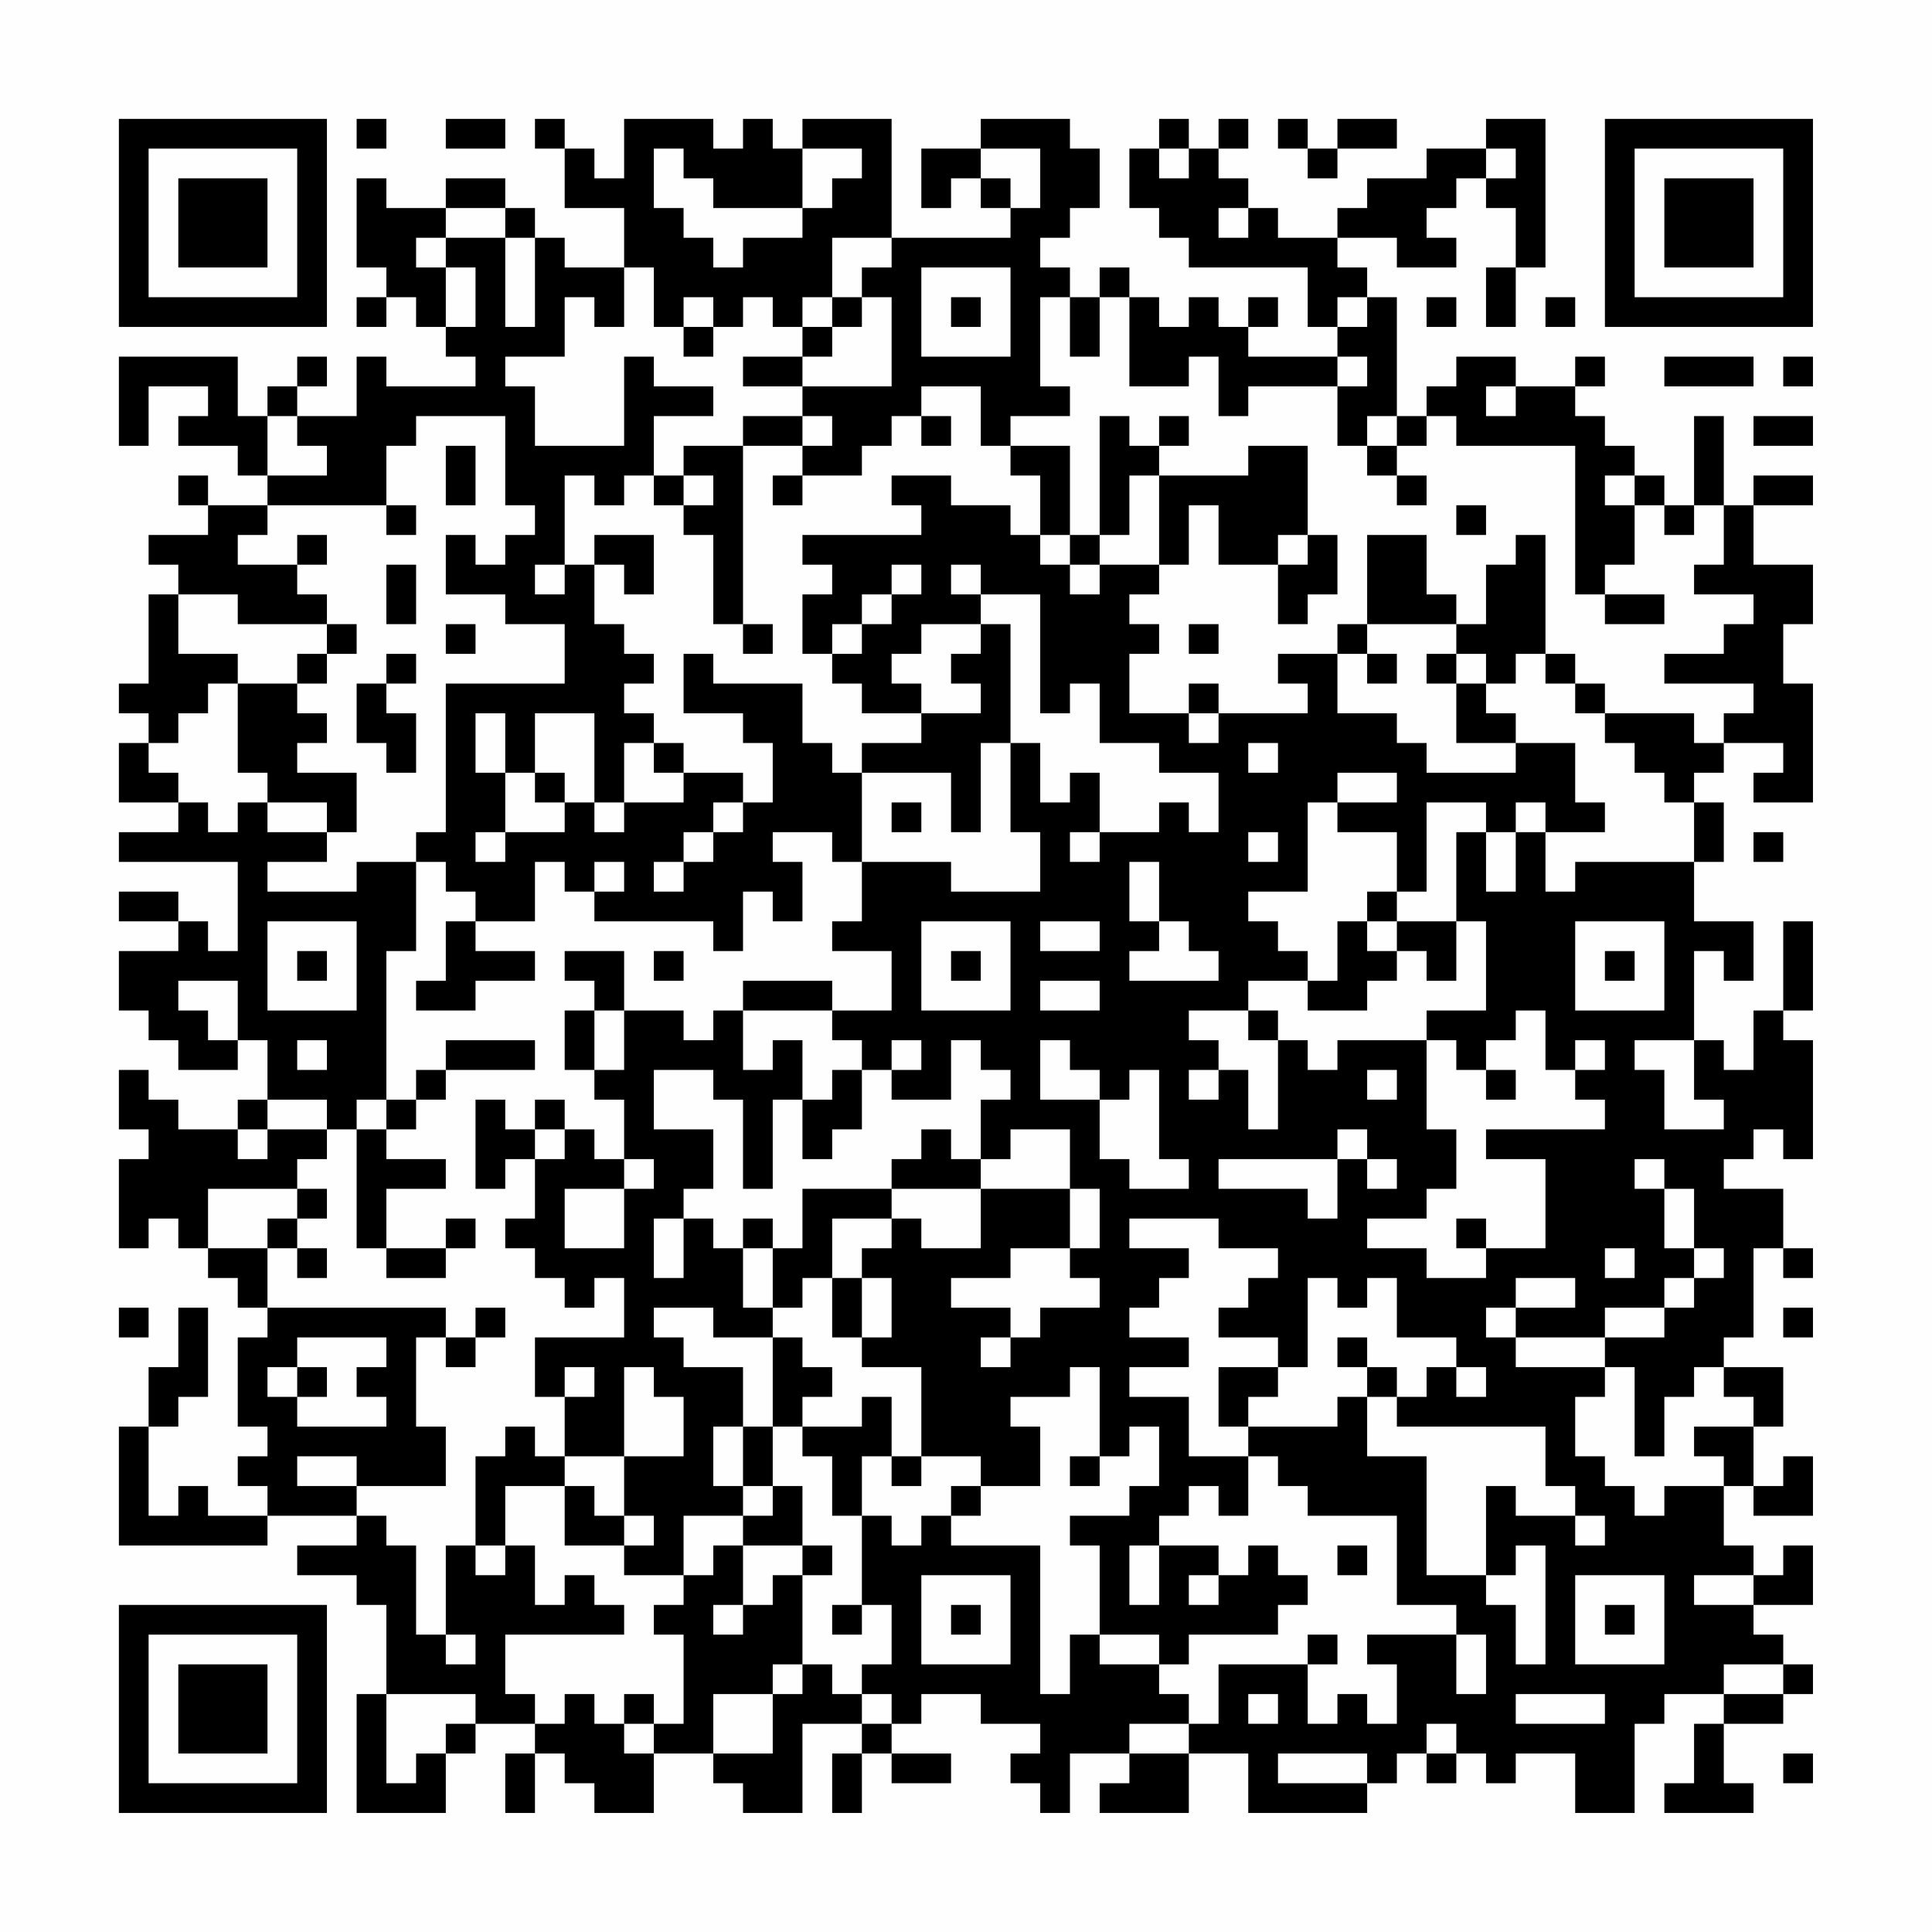<?xml version="1.0" encoding="UTF-8"?>
<svg xmlns="http://www.w3.org/2000/svg" version="1.1" width="300" height="300" viewBox="0 0 300 300"><rect x="0" y="0" width="300" height="300" fill="#fefefe"/><g transform="scale(4.615)"><g transform="translate(4,4)"><path fill-rule="evenodd" d="M8 0L8 1L9 1L9 0ZM11 0L11 1L13 1L13 0ZM14 0L14 1L15 1L15 3L17 3L17 5L15 5L15 4L14 4L14 3L13 3L13 2L11 2L11 3L9 3L9 2L8 2L8 5L9 5L9 6L8 6L8 7L9 7L9 6L10 6L10 7L11 7L11 8L12 8L12 9L9 9L9 8L8 8L8 10L6 10L6 9L7 9L7 8L6 8L6 9L5 9L5 10L4 10L4 8L0 8L0 11L1 11L1 9L3 9L3 10L2 10L2 11L4 11L4 12L5 12L5 13L3 13L3 12L2 12L2 13L3 13L3 14L1 14L1 15L2 15L2 16L1 16L1 19L0 19L0 20L1 20L1 21L0 21L0 23L2 23L2 24L0 24L0 25L4 25L4 28L3 28L3 27L2 27L2 26L0 26L0 27L2 27L2 28L0 28L0 30L1 30L1 31L2 31L2 32L4 32L4 31L5 31L5 33L4 33L4 34L2 34L2 33L1 33L1 32L0 32L0 34L1 34L1 35L0 35L0 38L1 38L1 37L2 37L2 38L3 38L3 39L4 39L4 40L5 40L5 41L4 41L4 44L5 44L5 45L4 45L4 46L5 46L5 47L3 47L3 46L2 46L2 47L1 47L1 44L2 44L2 43L3 43L3 40L2 40L2 42L1 42L1 44L0 44L0 48L5 48L5 47L8 47L8 48L6 48L6 49L8 49L8 50L9 50L9 53L8 53L8 57L11 57L11 55L12 55L12 54L14 54L14 55L13 55L13 57L14 57L14 55L15 55L15 56L16 56L16 57L18 57L18 55L20 55L20 56L21 56L21 57L23 57L23 54L25 54L25 55L24 55L24 57L25 57L25 55L26 55L26 56L28 56L28 55L26 55L26 54L27 54L27 53L29 53L29 54L31 54L31 55L30 55L30 56L31 56L31 57L32 57L32 55L34 55L34 56L33 56L33 57L36 57L36 55L38 55L38 57L42 57L42 56L43 56L43 55L44 55L44 56L45 56L45 55L46 55L46 56L47 56L47 55L49 55L49 57L51 57L51 54L52 54L52 53L54 53L54 54L53 54L53 56L52 56L52 57L55 57L55 56L54 56L54 54L56 54L56 53L57 53L57 52L56 52L56 51L55 51L55 50L57 50L57 48L56 48L56 49L55 49L55 48L54 48L54 46L55 46L55 47L57 47L57 45L56 45L56 46L55 46L55 44L56 44L56 42L54 42L54 41L55 41L55 38L56 38L56 39L57 39L57 38L56 38L56 36L54 36L54 35L55 35L55 34L56 34L56 35L57 35L57 31L56 31L56 30L57 30L57 27L56 27L56 30L55 30L55 32L54 32L54 31L53 31L53 28L54 28L54 29L55 29L55 27L53 27L53 25L54 25L54 23L53 23L53 22L54 22L54 21L56 21L56 22L55 22L55 23L57 23L57 19L56 19L56 17L57 17L57 15L55 15L55 13L57 13L57 12L55 12L55 13L54 13L54 10L53 10L53 13L52 13L52 12L51 12L51 11L50 11L50 10L49 10L49 9L50 9L50 8L49 8L49 9L47 9L47 8L45 8L45 9L44 9L44 10L43 10L43 6L42 6L42 5L41 5L41 4L43 4L43 5L45 5L45 4L44 4L44 3L45 3L45 2L46 2L46 3L47 3L47 5L46 5L46 7L47 7L47 5L48 5L48 0L46 0L46 1L44 1L44 2L42 2L42 3L41 3L41 4L39 4L39 3L38 3L38 2L37 2L37 1L38 1L38 0L37 0L37 1L36 1L36 0L35 0L35 1L34 1L34 3L35 3L35 4L36 4L36 5L40 5L40 7L41 7L41 8L38 8L38 7L39 7L39 6L38 6L38 7L37 7L37 6L36 6L36 7L35 7L35 6L34 6L34 5L33 5L33 6L32 6L32 5L31 5L31 4L32 4L32 3L33 3L33 1L32 1L32 0L29 0L29 1L27 1L27 3L28 3L28 2L29 2L29 3L30 3L30 4L26 4L26 0L23 0L23 1L22 1L22 0L21 0L21 1L20 1L20 0L17 0L17 2L16 2L16 1L15 1L15 0ZM39 0L39 1L40 1L40 2L41 2L41 1L43 1L43 0L41 0L41 1L40 1L40 0ZM18 1L18 3L19 3L19 4L20 4L20 5L21 5L21 4L23 4L23 3L24 3L24 2L25 2L25 1L23 1L23 3L20 3L20 2L19 2L19 1ZM29 1L29 2L30 2L30 3L31 3L31 1ZM35 1L35 2L36 2L36 1ZM46 1L46 2L47 2L47 1ZM11 3L11 4L10 4L10 5L11 5L11 7L12 7L12 5L11 5L11 4L13 4L13 7L14 7L14 4L13 4L13 3ZM37 3L37 4L38 4L38 3ZM24 4L24 6L23 6L23 7L22 7L22 6L21 6L21 7L20 7L20 6L19 6L19 7L18 7L18 5L17 5L17 7L16 7L16 6L15 6L15 8L13 8L13 9L14 9L14 11L17 11L17 8L18 8L18 9L20 9L20 10L18 10L18 12L17 12L17 13L16 13L16 12L15 12L15 15L14 15L14 16L15 16L15 15L16 15L16 17L17 17L17 18L18 18L18 19L17 19L17 20L18 20L18 21L17 21L17 23L16 23L16 20L14 20L14 22L13 22L13 20L12 20L12 22L13 22L13 24L12 24L12 25L13 25L13 24L15 24L15 23L16 23L16 24L17 24L17 23L19 23L19 22L21 22L21 23L20 23L20 24L19 24L19 25L18 25L18 26L19 26L19 25L20 25L20 24L21 24L21 23L22 23L22 21L21 21L21 20L19 20L19 18L20 18L20 19L23 19L23 21L24 21L24 22L25 22L25 25L24 25L24 24L22 24L22 25L23 25L23 27L22 27L22 26L21 26L21 28L20 28L20 27L16 27L16 26L17 26L17 25L16 25L16 26L15 26L15 25L14 25L14 27L12 27L12 26L11 26L11 25L10 25L10 24L11 24L11 19L15 19L15 17L13 17L13 16L11 16L11 14L12 14L12 15L13 15L13 14L14 14L14 13L13 13L13 10L10 10L10 11L9 11L9 13L5 13L5 14L4 14L4 15L6 15L6 16L7 16L7 17L4 17L4 16L2 16L2 18L4 18L4 19L3 19L3 20L2 20L2 21L1 21L1 22L2 22L2 23L3 23L3 24L4 24L4 23L5 23L5 24L7 24L7 25L5 25L5 26L8 26L8 25L10 25L10 28L9 28L9 33L8 33L8 34L7 34L7 33L5 33L5 34L4 34L4 35L5 35L5 34L7 34L7 35L6 35L6 36L3 36L3 38L5 38L5 40L11 40L11 41L10 41L10 44L11 44L11 46L8 46L8 45L6 45L6 46L8 46L8 47L9 47L9 48L10 48L10 51L11 51L11 52L12 52L12 51L11 51L11 48L12 48L12 49L13 49L13 48L14 48L14 50L15 50L15 49L16 49L16 50L17 50L17 51L13 51L13 53L14 53L14 54L15 54L15 53L16 53L16 54L17 54L17 55L18 55L18 54L19 54L19 51L18 51L18 50L19 50L19 49L20 49L20 48L21 48L21 50L20 50L20 51L21 51L21 50L22 50L22 49L23 49L23 52L22 52L22 53L20 53L20 55L22 55L22 53L23 53L23 52L24 52L24 53L25 53L25 54L26 54L26 53L25 53L25 52L26 52L26 50L25 50L25 47L26 47L26 48L27 48L27 47L28 47L28 48L31 48L31 53L32 53L32 51L33 51L33 52L35 52L35 53L36 53L36 54L34 54L34 55L36 55L36 54L37 54L37 52L40 52L40 54L41 54L41 53L42 53L42 54L43 54L43 52L42 52L42 51L45 51L45 53L46 53L46 51L45 51L45 50L43 50L43 47L40 47L40 46L39 46L39 45L38 45L38 44L41 44L41 43L42 43L42 45L44 45L44 49L46 49L46 50L47 50L47 52L48 52L48 48L47 48L47 49L46 49L46 46L47 46L47 47L49 47L49 48L50 48L50 47L49 47L49 46L48 46L48 44L43 44L43 43L44 43L44 42L45 42L45 43L46 43L46 42L45 42L45 41L43 41L43 39L42 39L42 40L41 40L41 39L40 39L40 42L39 42L39 41L37 41L37 40L38 40L38 39L39 39L39 38L37 38L37 37L34 37L34 38L36 38L36 39L35 39L35 40L34 40L34 41L36 41L36 42L34 42L34 43L36 43L36 45L38 45L38 47L37 47L37 46L36 46L36 47L35 47L35 48L34 48L34 50L35 50L35 48L37 48L37 49L36 49L36 50L37 50L37 49L38 49L38 48L39 48L39 49L40 49L40 50L39 50L39 51L36 51L36 52L35 52L35 51L33 51L33 48L32 48L32 47L34 47L34 46L35 46L35 44L34 44L34 45L33 45L33 42L32 42L32 43L30 43L30 44L31 44L31 46L29 46L29 45L27 45L27 42L25 42L25 41L26 41L26 39L25 39L25 38L26 38L26 37L27 37L27 38L29 38L29 36L32 36L32 38L30 38L30 39L28 39L28 40L30 40L30 41L29 41L29 42L30 42L30 41L31 41L31 40L33 40L33 39L32 39L32 38L33 38L33 36L32 36L32 34L30 34L30 35L29 35L29 33L30 33L30 32L29 32L29 31L28 31L28 33L26 33L26 32L27 32L27 31L26 31L26 32L25 32L25 31L24 31L24 30L26 30L26 28L24 28L24 27L25 27L25 25L28 25L28 26L31 26L31 24L30 24L30 21L31 21L31 23L32 23L32 22L33 22L33 24L32 24L32 25L33 25L33 24L35 24L35 23L36 23L36 24L37 24L37 22L35 22L35 21L33 21L33 19L32 19L32 20L31 20L31 16L29 16L29 15L28 15L28 16L29 16L29 17L27 17L27 18L26 18L26 19L27 19L27 20L25 20L25 19L24 19L24 18L25 18L25 17L26 17L26 16L27 16L27 15L26 15L26 16L25 16L25 17L24 17L24 18L23 18L23 16L24 16L24 15L23 15L23 14L27 14L27 13L26 13L26 12L28 12L28 13L30 13L30 14L31 14L31 15L32 15L32 16L33 16L33 15L35 15L35 16L34 16L34 17L35 17L35 18L34 18L34 20L36 20L36 21L37 21L37 20L40 20L40 19L39 19L39 18L41 18L41 20L43 20L43 21L44 21L44 22L47 22L47 21L49 21L49 23L50 23L50 24L48 24L48 23L47 23L47 24L46 24L46 23L44 23L44 26L43 26L43 24L41 24L41 23L43 23L43 22L41 22L41 23L40 23L40 26L38 26L38 27L39 27L39 28L40 28L40 29L38 29L38 30L36 30L36 31L37 31L37 32L36 32L36 33L37 33L37 32L38 32L38 34L39 34L39 31L40 31L40 32L41 32L41 31L44 31L44 34L45 34L45 36L44 36L44 37L42 37L42 38L44 38L44 39L46 39L46 38L48 38L48 35L46 35L46 34L50 34L50 33L49 33L49 32L50 32L50 31L49 31L49 32L48 32L48 30L47 30L47 31L46 31L46 32L45 32L45 31L44 31L44 30L46 30L46 27L45 27L45 24L46 24L46 26L47 26L47 24L48 24L48 26L49 26L49 25L53 25L53 23L52 23L52 22L51 22L51 21L50 21L50 20L53 20L53 21L54 21L54 20L55 20L55 19L52 19L52 18L54 18L54 17L55 17L55 16L53 16L53 15L54 15L54 13L53 13L53 14L52 14L52 13L51 13L51 12L50 12L50 13L51 13L51 15L50 15L50 16L49 16L49 11L45 11L45 10L44 10L44 11L43 11L43 10L42 10L42 11L41 11L41 9L42 9L42 8L41 8L41 9L38 9L38 10L37 10L37 8L36 8L36 9L34 9L34 6L33 6L33 8L32 8L32 6L31 6L31 9L32 9L32 10L30 10L30 11L29 11L29 9L27 9L27 10L26 10L26 11L25 11L25 12L23 12L23 11L24 11L24 10L23 10L23 9L26 9L26 6L25 6L25 5L26 5L26 4ZM27 5L27 8L30 8L30 5ZM24 6L24 7L23 7L23 8L21 8L21 9L23 9L23 8L24 8L24 7L25 7L25 6ZM28 6L28 7L29 7L29 6ZM41 6L41 7L42 7L42 6ZM44 6L44 7L45 7L45 6ZM48 6L48 7L49 7L49 6ZM19 7L19 8L20 8L20 7ZM52 8L52 9L55 9L55 8ZM56 8L56 9L57 9L57 8ZM46 9L46 10L47 10L47 9ZM5 10L5 12L7 12L7 11L6 11L6 10ZM21 10L21 11L19 11L19 12L18 12L18 13L19 13L19 14L20 14L20 17L21 17L21 18L22 18L22 17L21 17L21 11L23 11L23 10ZM27 10L27 11L28 11L28 10ZM33 10L33 14L32 14L32 11L30 11L30 12L31 12L31 14L32 14L32 15L33 15L33 14L34 14L34 12L35 12L35 15L36 15L36 13L37 13L37 15L39 15L39 17L40 17L40 16L41 16L41 14L40 14L40 11L38 11L38 12L35 12L35 11L36 11L36 10L35 10L35 11L34 11L34 10ZM55 10L55 11L57 11L57 10ZM11 11L11 13L12 13L12 11ZM42 11L42 12L43 12L43 13L44 13L44 12L43 12L43 11ZM19 12L19 13L20 13L20 12ZM22 12L22 13L23 13L23 12ZM9 13L9 14L10 14L10 13ZM45 13L45 14L46 14L46 13ZM6 14L6 15L7 15L7 14ZM16 14L16 15L17 15L17 16L18 16L18 14ZM39 14L39 15L40 15L40 14ZM42 14L42 17L41 17L41 18L42 18L42 19L43 19L43 18L42 18L42 17L45 17L45 18L44 18L44 19L45 19L45 21L47 21L47 20L46 20L46 19L47 19L47 18L48 18L48 19L49 19L49 20L50 20L50 19L49 19L49 18L48 18L48 14L47 14L47 15L46 15L46 17L45 17L45 16L44 16L44 14ZM9 15L9 17L10 17L10 15ZM50 16L50 17L52 17L52 16ZM7 17L7 18L6 18L6 19L4 19L4 22L5 22L5 23L7 23L7 24L8 24L8 22L6 22L6 21L7 21L7 20L6 20L6 19L7 19L7 18L8 18L8 17ZM11 17L11 18L12 18L12 17ZM29 17L29 18L28 18L28 19L29 19L29 20L27 20L27 21L25 21L25 22L28 22L28 24L29 24L29 21L30 21L30 17ZM36 17L36 18L37 18L37 17ZM9 18L9 19L8 19L8 21L9 21L9 22L10 22L10 20L9 20L9 19L10 19L10 18ZM45 18L45 19L46 19L46 18ZM36 19L36 20L37 20L37 19ZM18 21L18 22L19 22L19 21ZM38 21L38 22L39 22L39 21ZM14 22L14 23L15 23L15 22ZM26 23L26 24L27 24L27 23ZM38 24L38 25L39 25L39 24ZM55 24L55 25L56 25L56 24ZM34 25L34 27L35 27L35 28L34 28L34 29L37 29L37 28L36 28L36 27L35 27L35 25ZM42 26L42 27L41 27L41 29L40 29L40 30L42 30L42 29L43 29L43 28L44 28L44 29L45 29L45 27L43 27L43 26ZM5 27L5 30L8 30L8 27ZM11 27L11 29L10 29L10 30L12 30L12 29L14 29L14 28L12 28L12 27ZM27 27L27 30L30 30L30 27ZM31 27L31 28L33 28L33 27ZM42 27L42 28L43 28L43 27ZM49 27L49 30L52 30L52 27ZM6 28L6 29L7 29L7 28ZM15 28L15 29L16 29L16 30L15 30L15 32L16 32L16 33L17 33L17 35L16 35L16 34L15 34L15 33L14 33L14 34L13 34L13 33L12 33L12 36L13 36L13 35L14 35L14 37L13 37L13 38L14 38L14 39L15 39L15 40L16 40L16 39L17 39L17 41L14 41L14 43L15 43L15 45L14 45L14 44L13 44L13 45L12 45L12 48L13 48L13 46L15 46L15 48L17 48L17 49L19 49L19 47L21 47L21 48L23 48L23 49L24 49L24 48L23 48L23 46L22 46L22 44L23 44L23 45L24 45L24 47L25 47L25 45L26 45L26 46L27 46L27 45L26 45L26 43L25 43L25 44L23 44L23 43L24 43L24 42L23 42L23 41L22 41L22 40L23 40L23 39L24 39L24 41L25 41L25 39L24 39L24 37L26 37L26 36L29 36L29 35L28 35L28 34L27 34L27 35L26 35L26 36L23 36L23 38L22 38L22 37L21 37L21 38L20 38L20 37L19 37L19 36L20 36L20 34L18 34L18 32L20 32L20 33L21 33L21 36L22 36L22 33L23 33L23 35L24 35L24 34L25 34L25 32L24 32L24 33L23 33L23 31L22 31L22 32L21 32L21 30L24 30L24 29L21 29L21 30L20 30L20 31L19 31L19 30L17 30L17 28ZM18 28L18 29L19 29L19 28ZM28 28L28 29L29 29L29 28ZM50 28L50 29L51 29L51 28ZM2 29L2 30L3 30L3 31L4 31L4 29ZM31 29L31 30L33 30L33 29ZM16 30L16 32L17 32L17 30ZM38 30L38 31L39 31L39 30ZM6 31L6 32L7 32L7 31ZM11 31L11 32L10 32L10 33L9 33L9 34L8 34L8 38L9 38L9 39L11 39L11 38L12 38L12 37L11 37L11 38L9 38L9 36L11 36L11 35L9 35L9 34L10 34L10 33L11 33L11 32L14 32L14 31ZM31 31L31 33L33 33L33 35L34 35L34 36L36 36L36 35L35 35L35 32L34 32L34 33L33 33L33 32L32 32L32 31ZM51 31L51 32L52 32L52 34L54 34L54 33L53 33L53 31ZM42 32L42 33L43 33L43 32ZM46 32L46 33L47 33L47 32ZM14 34L14 35L15 35L15 34ZM41 34L41 35L37 35L37 36L40 36L40 37L41 37L41 35L42 35L42 36L43 36L43 35L42 35L42 34ZM17 35L17 36L15 36L15 38L17 38L17 36L18 36L18 35ZM51 35L51 36L52 36L52 38L53 38L53 39L52 39L52 40L50 40L50 41L47 41L47 40L49 40L49 39L47 39L47 40L46 40L46 41L47 41L47 42L50 42L50 43L49 43L49 45L50 45L50 46L51 46L51 47L52 47L52 46L54 46L54 45L53 45L53 44L55 44L55 43L54 43L54 42L53 42L53 43L52 43L52 45L51 45L51 42L50 42L50 41L52 41L52 40L53 40L53 39L54 39L54 38L53 38L53 36L52 36L52 35ZM6 36L6 37L5 37L5 38L6 38L6 39L7 39L7 38L6 38L6 37L7 37L7 36ZM18 37L18 39L19 39L19 37ZM45 37L45 38L46 38L46 37ZM21 38L21 40L22 40L22 38ZM50 38L50 39L51 39L51 38ZM0 40L0 41L1 41L1 40ZM12 40L12 41L11 41L11 42L12 42L12 41L13 41L13 40ZM18 40L18 41L19 41L19 42L21 42L21 44L20 44L20 46L21 46L21 47L22 47L22 46L21 46L21 44L22 44L22 41L20 41L20 40ZM56 40L56 41L57 41L57 40ZM6 41L6 42L5 42L5 43L6 43L6 44L9 44L9 43L8 43L8 42L9 42L9 41ZM41 41L41 42L42 42L42 43L43 43L43 42L42 42L42 41ZM6 42L6 43L7 43L7 42ZM15 42L15 43L16 43L16 42ZM17 42L17 45L15 45L15 46L16 46L16 47L17 47L17 48L18 48L18 47L17 47L17 45L19 45L19 43L18 43L18 42ZM37 42L37 44L38 44L38 43L39 43L39 42ZM32 45L32 46L33 46L33 45ZM28 46L28 47L29 47L29 46ZM41 48L41 49L42 49L42 48ZM27 49L27 52L30 52L30 49ZM49 49L49 52L52 52L52 49ZM53 49L53 50L55 50L55 49ZM24 50L24 51L25 51L25 50ZM28 50L28 51L29 51L29 50ZM50 50L50 51L51 51L51 50ZM40 51L40 52L41 52L41 51ZM54 52L54 53L56 53L56 52ZM9 53L9 56L10 56L10 55L11 55L11 54L12 54L12 53ZM17 53L17 54L18 54L18 53ZM38 53L38 54L39 54L39 53ZM47 53L47 54L50 54L50 53ZM44 54L44 55L45 55L45 54ZM39 55L39 56L42 56L42 55ZM56 55L56 56L57 56L57 55ZM0 0L0 7L7 7L7 0ZM1 1L1 6L6 6L6 1ZM2 2L2 5L5 5L5 2ZM50 0L50 7L57 7L57 0ZM51 1L51 6L56 6L56 1ZM52 2L52 5L55 5L55 2ZM0 50L0 57L7 57L7 50ZM1 51L1 56L6 56L6 51ZM2 52L2 55L5 55L5 52Z" fill="#000000"/></g></g></svg>
